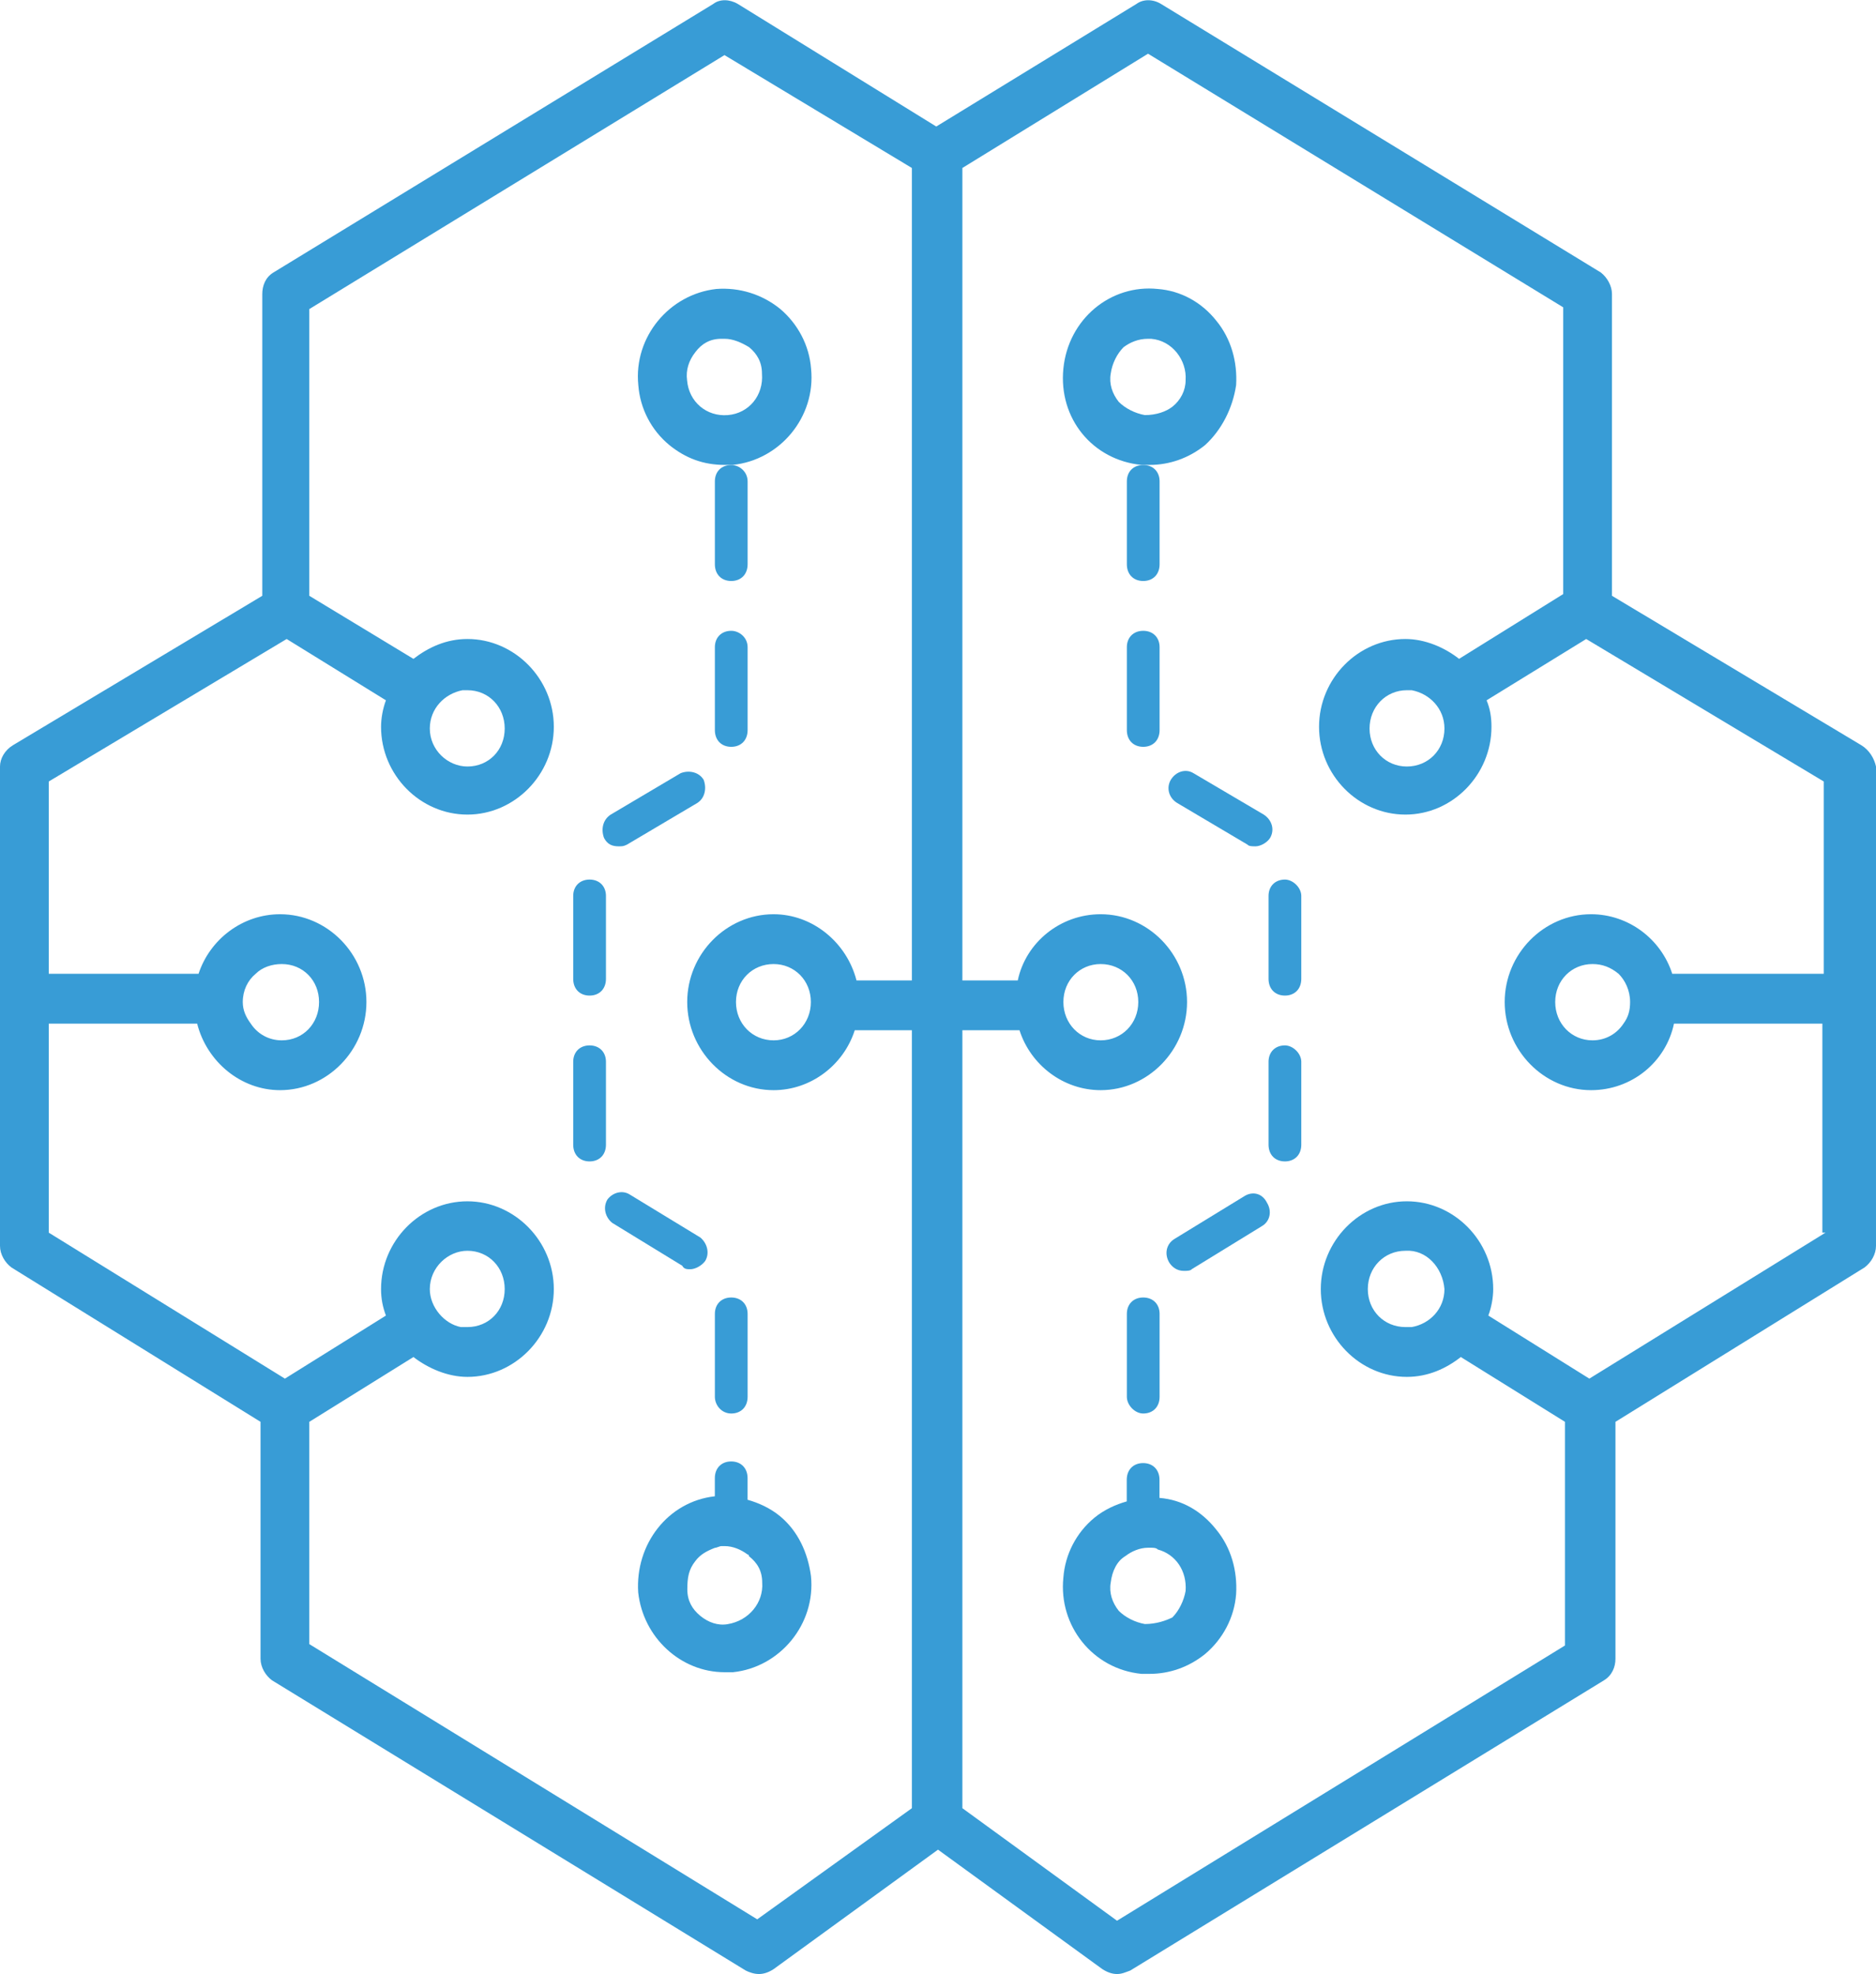 <?xml version="1.0" encoding="UTF-8" standalone="no"?>
<!-- Generated by Microsoft Visio, SVG Export Cognitive Services Intelligence.svg Page-1 -->

<svg
   xmlns:dc="http://purl.org/dc/elements/1.1/"
   xmlns:cc="http://creativecommons.org/ns#"
   xmlns:rdf="http://www.w3.org/1999/02/22-rdf-syntax-ns#"
   xmlns:svg="http://www.w3.org/2000/svg"
   xmlns="http://www.w3.org/2000/svg"
   xmlns:sodipodi="http://sodipodi.sourceforge.net/DTD/sodipodi-0.dtd"
   xmlns:inkscape="http://www.inkscape.org/namespaces/inkscape"
   width="0.748in"
   height="0.787in"
   viewBox="0 0 53.86 56.655"
   xml:space="preserve"
   class="st2"
   version="1.1"
   id="svg109"
   sodipodi:docname="Cognitive Services Intelligence.svg"
   style="font-size:12px;overflow:visible;color-interpolation-filters:sRGB;fill:none;fill-rule:evenodd;stroke-linecap:square;stroke-miterlimit:3"
   inkscape:version="0.92.5 (2060ec1f9f, 2020-04-08)"><defs
   id="defs113" /><sodipodi:namedview
   pagecolor="#ffffff"
   bordercolor="#666666"
   borderopacity="1"
   objecttolerance="10"
   gridtolerance="10"
   guidetolerance="10"
   inkscape:pageopacity="0"
   inkscape:pageshadow="2"
   inkscape:window-width="640"
   inkscape:window-height="480"
   id="namedview111"
   showgrid="false"
   inkscape:zoom="1.8365233"
   inkscape:cx="35.905404"
   inkscape:cy="18.900351"
   inkscape:window-x="0"
   inkscape:window-y="0"
   inkscape:window-maximized="0"
   inkscape:current-layer="svg109" />
	<style
   type="text/css"
   id="style2">
	<![CDATA[
		.st1 {fill:#389cd6;stroke:none;stroke-linecap:butt;stroke-width:5.317}
		.st2 {fill:none;fill-rule:evenodd;font-size:12px;overflow:visible;stroke-linecap:square;stroke-miterlimit:3}
	]]>
	</style>

	<g
   id="g107"
   transform="translate(-5.386,-5.709)">
		<title
   id="title4">Page-1</title>
		<g
   id="group6412-1"
   transform="translate(5.386,-34.016)">
			<title
   id="title6">Cognitive Services Intelligence</title>
			<g
   id="group6413-2">
				<title
   id="title8">Sheet.6413</title>
				<g
   id="shape6414-3"
   transform="translate(16.457,-23.325)">
					<title
   id="title10">Sheet.6414</title>
					<path
   d="M 0.94,93.52 C 0.94,93.24 0.75,93.05 0.47,93.05 0.19,93.05 0,93.24 0,93.52 v 2.38 c 0,0.29 0.19,0.48 0.47,0.48 0.28,0 0.47,-0.19 0.47,-0.48 z"
   class="st1"
   id="path12"
   inkscape:connector-curvature="0"
   style="fill:#389cd6;stroke:none;stroke-width:5.317;stroke-linecap:butt" />
				</g>
				<g
   id="shape6415-5"
   transform="translate(20.524,-35.225)">
					<title
   id="title15">Sheet.6415</title>
					<path
   d="M 0.47,93.05 C 0.19,93.05 0,93.24 0,93.52 v 2.38 c 0,0.29 0.19,0.48 0.47,0.48 0.28,0 0.47,-0.19 0.47,-0.48 v -2.38 c 0,-0.28 -0.24,-0.47 -0.47,-0.47 z"
   class="st1"
   id="path17"
   inkscape:connector-curvature="0"
   style="fill:#389cd6;stroke:none;stroke-width:5.317;stroke-linecap:butt" />
				</g>
				<g
   id="shape6416-7"
   transform="translate(20.524,-39.985)">
					<title
   id="title20">Sheet.6416</title>
					<path
   d="M 0.47,93.05 C 0.19,93.05 0,93.24 0,93.52 v 2.38 c 0,0.29 0.19,0.48 0.47,0.48 0.28,0 0.47,-0.19 0.47,-0.48 v -2.38 c 0,-0.28 -0.24,-0.47 -0.47,-0.47 z"
   class="st1"
   id="path22"
   inkscape:connector-curvature="0"
   style="fill:#389cd6;stroke:none;stroke-width:5.317;stroke-linecap:butt" />
				</g>
				<g
   id="shape6417-9"
   transform="translate(16.457,-28.085)">
					<title
   id="title25">Sheet.6417</title>
					<path
   d="m 0.47,96.38 c 0.28,0 0.47,-0.19 0.47,-0.48 V 93.52 C 0.94,93.24 0.75,93.05 0.47,93.05 0.19,93.05 0,93.24 0,93.52 v 2.38 c 0,0.29 0.19,0.48 0.47,0.48 z"
   class="st1"
   id="path27"
   inkscape:connector-curvature="0"
   style="fill:#389cd6;stroke:none;stroke-width:5.317;stroke-linecap:butt" />
				</g>
				<g
   id="shape6418-11"
   transform="translate(20.524,-16.089)">
					<title
   id="title30">Sheet.6418</title>
					<path
   d="m 0.47,96.38 c 0.28,0 0.47,-0.19 0.47,-0.48 V 93.52 C 0.94,93.24 0.75,93.05 0.47,93.05 0.19,93.05 0,93.24 0,93.52 v 2.38 c 0,0.24 0.19,0.48 0.47,0.48 z"
   class="st1"
   id="path32"
   inkscape:connector-curvature="0"
   style="fill:#389cd6;stroke:none;stroke-width:5.317;stroke-linecap:butt" />
				</g>
				<g
   id="shape6419-13"
   transform="translate(17.252,-32.369)">
					<title
   id="title35">Sheet.6419</title>
					<path
   d="m 0.51,96.38 c 0.1,0 0.14,0 0.24,-0.05 L 2.76,95.14 C 2.99,95 3.04,94.71 2.95,94.47 2.81,94.24 2.52,94.19 2.29,94.28 L 0.28,95.47 C 0.05,95.62 0,95.9 0.09,96.14 c 0.1,0.19 0.24,0.24 0.42,0.24 z"
   class="st1"
   id="path37"
   inkscape:connector-curvature="0"
   style="fill:#389cd6;stroke:none;stroke-width:5.317;stroke-linecap:butt" />
				</g>
				<g
   id="shape6420-15"
   transform="translate(17.298,-20.23)">
					<title
   id="title40">Sheet.6420</title>
					<path
   d="m 2.52,96.38 c 0.14,0 0.33,-0.1 0.43,-0.24 C 3.09,95.9 2.99,95.62 2.81,95.47 L 0.79,94.24 C 0.56,94.09 0.28,94.19 0.14,94.38 0,94.62 0.09,94.9 0.28,95.05 l 2.01,1.23 c 0.05,0.1 0.14,0.1 0.23,0.1 z"
   class="st1"
   id="path42"
   inkscape:connector-curvature="0"
   style="fill:#389cd6;stroke:none;stroke-width:5.317;stroke-linecap:butt" />
				</g>
				<g
   id="shape6421-17"
   transform="translate(18.186,-43.317)">
					<title
   id="title45">Sheet.6421</title>
					<path
   d="m 1.03,95.81 c 0.47,0.38 0.98,0.57 1.59,0.57 0.09,0 0.19,0 0.23,0 C 4.21,96.24 5.24,95 5.1,93.62 5.05,92.95 4.72,92.33 4.21,91.9 3.69,91.48 3.04,91.28 2.38,91.33 1.03,91.48 0,92.71 0.14,94.09 c 0.05,0.67 0.37,1.29 0.89,1.72 z m 0.75,-2.67 c 0.18,-0.24 0.42,-0.38 0.74,-0.38 0.05,0 0.1,0 0.1,0 0.23,0 0.47,0.1 0.7,0.24 0.23,0.19 0.37,0.43 0.37,0.76 C 3.74,94.38 3.32,94.9 2.71,94.95 2.1,95 1.59,94.57 1.54,93.95 1.5,93.66 1.59,93.38 1.78,93.14 Z"
   class="st1"
   id="path47"
   inkscape:connector-curvature="0"
   style="fill:#389cd6;stroke:none;stroke-width:5.317;stroke-linecap:butt" />
				</g>
				<g
   id="shape6422-19"
   transform="translate(18.233,-8.663)">
					<title
   id="title50">Sheet.6422</title>
					<path
   d="M 4.16,91.9 C 3.88,91.67 3.55,91.52 3.23,91.43 v -0.62 c 0,-0.29 -0.19,-0.48 -0.47,-0.48 -0.28,0 -0.47,0.19 -0.47,0.48 v 0.52 c -1.35,0.15 -2.29,1.38 -2.2,2.76 0.14,1.29 1.22,2.29 2.48,2.29 0.09,0 0.19,0 0.24,0 C 4.16,96.24 5.19,95 5.05,93.62 4.96,92.95 4.68,92.33 4.16,91.9 Z M 2.66,95 C 2.38,95.05 2.1,94.95 1.87,94.76 1.64,94.57 1.5,94.33 1.5,94 1.5,93.66 1.54,93.43 1.73,93.19 1.87,93 2.06,92.9 2.29,92.81 c 0.05,0 0.14,-0.05 0.19,-0.05 0.04,0 0.09,0 0.09,0 0.24,0 0.47,0.1 0.66,0.24 0,0 0.04,0 0.04,0.05 0.24,0.19 0.38,0.42 0.38,0.76 C 3.69,94.38 3.27,94.9 2.66,95 Z"
   class="st1"
   id="path52"
   inkscape:connector-curvature="0"
   style="fill:#389cd6;stroke:none;stroke-width:5.317;stroke-linecap:butt" />
				</g>
				<g
   id="shape6423-21">
					<title
   id="title55">Sheet.6423</title>
					<path
   d="m 53.44,61.11 -7.16,-4.29 v -8.66 c 0,-0.24 -0.14,-0.48 -0.32,-0.62 L 33.33,39.83 c -0.23,-0.14 -0.51,-0.14 -0.7,0 l -5.75,3.52 -5.7,-3.52 c -0.24,-0.14 -0.52,-0.14 -0.7,0 L 7.85,47.54 c -0.23,0.14 -0.32,0.38 -0.32,0.62 v 8.66 L 0.37,61.11 C 0.14,61.25 0,61.49 0,61.72 v 13.76 c 0,0.24 0.14,0.48 0.33,0.62 l 7.15,4.43 v 6.8 c 0,0.24 0.14,0.48 0.33,0.62 l 13.6,8.33 c 0.1,0.05 0.24,0.1 0.38,0.1 0.14,0 0.28,-0.05 0.42,-0.14 l 4.72,-3.43 4.72,3.43 c 0.14,0.09 0.28,0.14 0.42,0.14 0.14,0 0.24,-0.05 0.38,-0.1 l 13.6,-8.33 c 0.23,-0.14 0.33,-0.38 0.33,-0.62 v -6.8 l 7.15,-4.43 c 0.19,-0.14 0.33,-0.38 0.33,-0.62 V 61.72 c -0.05,-0.23 -0.19,-0.47 -0.42,-0.61 z m -31.7,33.7 -12.86,-7.9 v -6.38 l 2.99,-1.86 c 0.43,0.33 0.99,0.57 1.55,0.57 1.35,0 2.48,-1.14 2.48,-2.52 0,-1.38 -1.13,-2.52 -2.48,-2.52 -1.36,0 -2.48,1.14 -2.48,2.52 0,0.28 0.05,0.52 0.14,0.76 L 8.18,79.29 1.4,75.1 v -6 h 4.26 c 0.28,1.1 1.26,1.91 2.38,1.91 1.36,0 2.48,-1.15 2.48,-2.53 0,-1.38 -1.12,-2.52 -2.48,-2.52 -1.07,0 -2.01,0.71 -2.34,1.71 H 1.4 v -5.52 l 6.83,-4.09 2.85,1.76 c -0.09,0.24 -0.14,0.52 -0.14,0.76 0,1.38 1.12,2.52 2.48,2.52 1.35,0 2.48,-1.14 2.48,-2.52 0,-1.38 -1.13,-2.52 -2.48,-2.52 -0.61,0 -1.12,0.24 -1.55,0.57 L 8.88,56.82 v -8.23 l 11.92,-7.29 5.38,3.24 v 23.32 h -1.59 c -0.28,-1.09 -1.26,-1.9 -2.38,-1.9 -1.36,0 -2.48,1.14 -2.48,2.52 0,1.38 1.12,2.53 2.48,2.53 1.07,0 2.01,-0.72 2.33,-1.72 h 1.64 v 22.33 z m -9.4,-18.09 c 0,0 0,0 0,0 0,-0.62 0.52,-1.1 1.08,-1.1 0.61,0 1.07,0.48 1.07,1.1 0,0.62 -0.46,1.09 -1.07,1.09 -0.05,0 -0.1,0 -0.19,0 -0.47,-0.09 -0.89,-0.57 -0.89,-1.09 z M 6.97,68.48 c 0,-0.33 0.14,-0.62 0.37,-0.81 0.19,-0.19 0.47,-0.28 0.75,-0.28 0.61,0 1.07,0.47 1.07,1.09 0,0.62 -0.46,1.1 -1.07,1.1 C 7.71,69.58 7.39,69.39 7.2,69.1 7.06,68.91 6.97,68.72 6.97,68.48 Z m 5.37,-7.85 c 0,-0.57 0.42,-1 0.94,-1.1 0.04,0 0.09,0 0.14,0 0.61,0 1.07,0.48 1.07,1.1 0,0.62 -0.46,1.09 -1.07,1.09 -0.56,0 -1.08,-0.47 -1.08,-1.09 0,0 0,0 0,0 z m 10.94,7.85 c 0,0.62 -0.47,1.1 -1.07,1.1 -0.61,0 -1.08,-0.48 -1.08,-1.1 0,-0.62 0.47,-1.09 1.08,-1.09 0.6,0 1.07,0.47 1.07,1.09 z m 29.13,6.62 -6.78,4.19 -2.9,-1.81 c 0.09,-0.24 0.14,-0.52 0.14,-0.76 0,-1.38 -1.12,-2.52 -2.48,-2.52 -1.35,0 -2.47,1.14 -2.47,2.52 0,1.38 1.12,2.52 2.47,2.52 0.61,0 1.13,-0.24 1.55,-0.57 l 2.99,1.86 v 6.42 l -12.86,7.9 -4.44,-3.23 V 69.29 h 1.64 c 0.32,1 1.26,1.72 2.33,1.72 1.36,0 2.48,-1.15 2.48,-2.53 0,-1.38 -1.12,-2.52 -2.48,-2.52 -1.16,0 -2.15,0.81 -2.38,1.9 H 27.63 V 44.54 l 5.33,-3.28 11.92,7.28 v 8.23 l -2.99,1.86 c -0.42,-0.33 -0.98,-0.57 -1.54,-0.57 -1.36,0 -2.48,1.14 -2.48,2.52 0,1.38 1.12,2.52 2.48,2.52 1.35,0 2.47,-1.14 2.47,-2.52 0,-0.28 -0.04,-0.52 -0.14,-0.76 l 2.86,-1.76 6.82,4.09 v 5.52 h -4.35 c -0.32,-1 -1.26,-1.71 -2.33,-1.71 -1.36,0 -2.48,1.14 -2.48,2.52 0,1.38 1.12,2.53 2.48,2.53 1.17,0 2.15,-0.81 2.38,-1.91 h 4.26 v 6 z m -10.94,1.62 c 0,0.57 -0.42,1 -0.94,1.09 -0.04,0 -0.09,0 -0.18,0 -0.61,0 -1.08,-0.47 -1.08,-1.09 0,-0.62 0.47,-1.1 1.08,-1.1 0.6,-0.04 1.07,0.48 1.12,1.1 0,0 0,0 0,0 z M 30.53,68.48 c 0,-0.62 0.47,-1.09 1.07,-1.09 0.61,0 1.08,0.47 1.08,1.09 0,0.62 -0.47,1.1 -1.08,1.1 -0.6,0 -1.07,-0.48 -1.07,-1.1 z m 10.94,-7.85 c 0,0 0,0 0,0 0,0.62 -0.47,1.09 -1.08,1.09 -0.6,0 -1.07,-0.47 -1.07,-1.09 0,-0.62 0.47,-1.1 1.07,-1.1 0.05,0 0.1,0 0.14,0 0.52,0.1 0.94,0.53 0.94,1.1 z m 5.33,7.85 c 0,0.24 -0.05,0.43 -0.19,0.62 -0.19,0.29 -0.51,0.48 -0.89,0.48 -0.6,0 -1.07,-0.48 -1.07,-1.1 0,-0.62 0.47,-1.09 1.07,-1.09 0.28,0 0.52,0.09 0.75,0.28 0.19,0.19 0.33,0.48 0.33,0.81 z"
   class="st1"
   id="path57"
   inkscape:connector-curvature="0"
   style="fill:#389cd6;stroke:none;stroke-width:5.317;stroke-linecap:butt" />
				</g>
				<g
   id="shape6424-23"
   transform="translate(32.352,-16.089)">
					<title
   id="title60">Sheet.6424</title>
					<path
   d="m 0.47,96.38 c 0.28,0 0.47,-0.19 0.47,-0.48 V 93.52 C 0.94,93.24 0.75,93.05 0.47,93.05 0.19,93.05 0,93.24 0,93.52 v 2.38 c 0,0.24 0.23,0.48 0.47,0.48 z"
   class="st1"
   id="path62"
   inkscape:connector-curvature="0"
   style="fill:#389cd6;stroke:none;stroke-width:5.317;stroke-linecap:butt" />
				</g>
				<g
   id="shape6425-25"
   transform="translate(32.352,-35.225)">
					<title
   id="title65">Sheet.6425</title>
					<path
   d="M 0.47,93.05 C 0.19,93.05 0,93.24 0,93.52 v 2.38 c 0,0.29 0.19,0.48 0.47,0.48 0.28,0 0.47,-0.19 0.47,-0.48 v -2.38 c 0,-0.28 -0.19,-0.47 -0.47,-0.47 z"
   class="st1"
   id="path67"
   inkscape:connector-curvature="0"
   style="fill:#389cd6;stroke:none;stroke-width:5.317;stroke-linecap:butt" />
				</g>
				<g
   id="shape6426-27"
   transform="translate(32.352,-39.985)">
					<title
   id="title70">Sheet.6426</title>
					<path
   d="M 0.47,93.05 C 0.19,93.05 0,93.24 0,93.52 v 2.38 c 0,0.29 0.19,0.48 0.47,0.48 0.28,0 0.47,-0.19 0.47,-0.48 v -2.38 c 0,-0.28 -0.19,-0.47 -0.47,-0.47 z"
   class="st1"
   id="path72"
   inkscape:connector-curvature="0"
   style="fill:#389cd6;stroke:none;stroke-width:5.317;stroke-linecap:butt" />
				</g>
				<g
   id="shape6427-29"
   transform="translate(36.42,-23.325)">
					<title
   id="title75">Sheet.6427</title>
					<path
   d="M 0.47,93.05 C 0.19,93.05 0,93.24 0,93.52 v 2.38 c 0,0.29 0.19,0.48 0.47,0.48 0.28,0 0.47,-0.19 0.47,-0.48 v -2.38 c 0,-0.24 -0.24,-0.47 -0.47,-0.47 z"
   class="st1"
   id="path77"
   inkscape:connector-curvature="0"
   style="fill:#389cd6;stroke:none;stroke-width:5.317;stroke-linecap:butt" />
				</g>
				<g
   id="shape6428-31"
   transform="translate(36.42,-28.085)">
					<title
   id="title80">Sheet.6428</title>
					<path
   d="M 0.47,93.05 C 0.19,93.05 0,93.24 0,93.52 v 2.38 c 0,0.29 0.19,0.48 0.47,0.48 0.28,0 0.47,-0.19 0.47,-0.48 v -2.38 c 0,-0.24 -0.24,-0.47 -0.47,-0.47 z"
   class="st1"
   id="path82"
   inkscape:connector-curvature="0"
   style="fill:#389cd6;stroke:none;stroke-width:5.317;stroke-linecap:butt" />
				</g>
				<g
   id="shape6429-33"
   transform="translate(33.428,-20.183)">
					<title
   id="title85">Sheet.6429</title>
					<path
   d="M 2.29,94.24 0.28,95.47 C 0.05,95.62 0,95.9 0.14,96.14 c 0.09,0.14 0.23,0.24 0.42,0.24 0.09,0 0.19,0 0.23,-0.05 L 2.81,95.09 C 3.04,94.95 3.09,94.66 2.95,94.43 2.81,94.14 2.52,94.09 2.29,94.24 Z"
   class="st1"
   id="path87"
   inkscape:connector-curvature="0"
   style="fill:#389cd6;stroke:none;stroke-width:5.317;stroke-linecap:butt" />
				</g>
				<g
   id="shape6430-35"
   transform="translate(33.474,-32.369)">
					<title
   id="title90">Sheet.6430</title>
					<path
   d="m 2.57,96.38 c 0.14,0 0.33,-0.1 0.42,-0.24 C 3.13,95.9 3.04,95.62 2.81,95.47 L 0.79,94.28 C 0.56,94.14 0.28,94.24 0.14,94.47 0,94.71 0.09,95 0.33,95.14 l 2.01,1.19 c 0.04,0.05 0.14,0.05 0.23,0.05 z"
   class="st1"
   id="path92"
   inkscape:connector-curvature="0"
   style="fill:#389cd6;stroke:none;stroke-width:5.317;stroke-linecap:butt" />
				</g>
				<g
   id="shape6431-37"
   transform="translate(30.389,-43.317)">
					<title
   id="title95">Sheet.6431</title>
					<path
   d="M 5.1,94.09 C 5.14,93.43 4.96,92.76 4.53,92.24 4.11,91.71 3.51,91.38 2.85,91.33 1.5,91.19 0.28,92.19 0.14,93.62 0,95.05 0.98,96.24 2.38,96.38 c 0.1,0 0.19,0 0.24,0 0.56,0 1.12,-0.19 1.59,-0.57 C 4.68,95.38 5,94.76 5.1,94.09 Z M 3.27,94.71 C 3.09,94.85 2.81,94.95 2.48,94.95 2.2,94.9 1.92,94.76 1.73,94.57 1.54,94.33 1.45,94.05 1.5,93.76 1.54,93.47 1.68,93.19 1.87,93 c 0.19,-0.14 0.42,-0.24 0.7,-0.24 0.05,0 0.09,0 0.09,0 0.61,0.05 1.03,0.62 0.99,1.19 0,0.29 -0.14,0.57 -0.38,0.76 z"
   class="st1"
   id="path97"
   inkscape:connector-curvature="0"
   style="fill:#389cd6;stroke:none;stroke-width:5.317;stroke-linecap:butt" />
				</g>
				<g
   id="shape6432-39"
   transform="translate(30.389,-8.616)">
					<title
   id="title100">Sheet.6432</title>
					<path
   d="m 2.9,91.33 v -0.52 c 0,-0.29 -0.19,-0.48 -0.47,-0.48 -0.28,0 -0.47,0.19 -0.47,0.48 v 0.62 C 1.64,91.52 1.31,91.67 1.03,91.9 0.51,92.33 0.19,92.95 0.14,93.62 0,95 0.98,96.24 2.38,96.38 c 0.1,0 0.19,0 0.24,0 0.56,0 1.12,-0.19 1.59,-0.57 C 4.72,95.38 5.05,94.76 5.1,94.09 5.14,93.43 4.96,92.76 4.53,92.24 4.11,91.71 3.55,91.38 2.9,91.33 Z M 2.48,94.95 C 2.2,94.9 1.92,94.76 1.73,94.57 1.54,94.33 1.45,94.05 1.5,93.76 1.54,93.43 1.68,93.14 1.92,93 2.1,92.86 2.34,92.76 2.57,92.76 c 0.05,0 0.09,0 0.09,0 0.05,0 0.15,0 0.19,0.05 0.52,0.14 0.84,0.62 0.8,1.19 -0.05,0.28 -0.19,0.57 -0.38,0.76 -0.18,0.09 -0.46,0.19 -0.79,0.19 z"
   class="st1"
   id="path102"
   inkscape:connector-curvature="0"
   style="fill:#389cd6;stroke:none;stroke-width:5.317;stroke-linecap:butt" />
				</g>
			</g>
		</g>
	</g>
</svg>